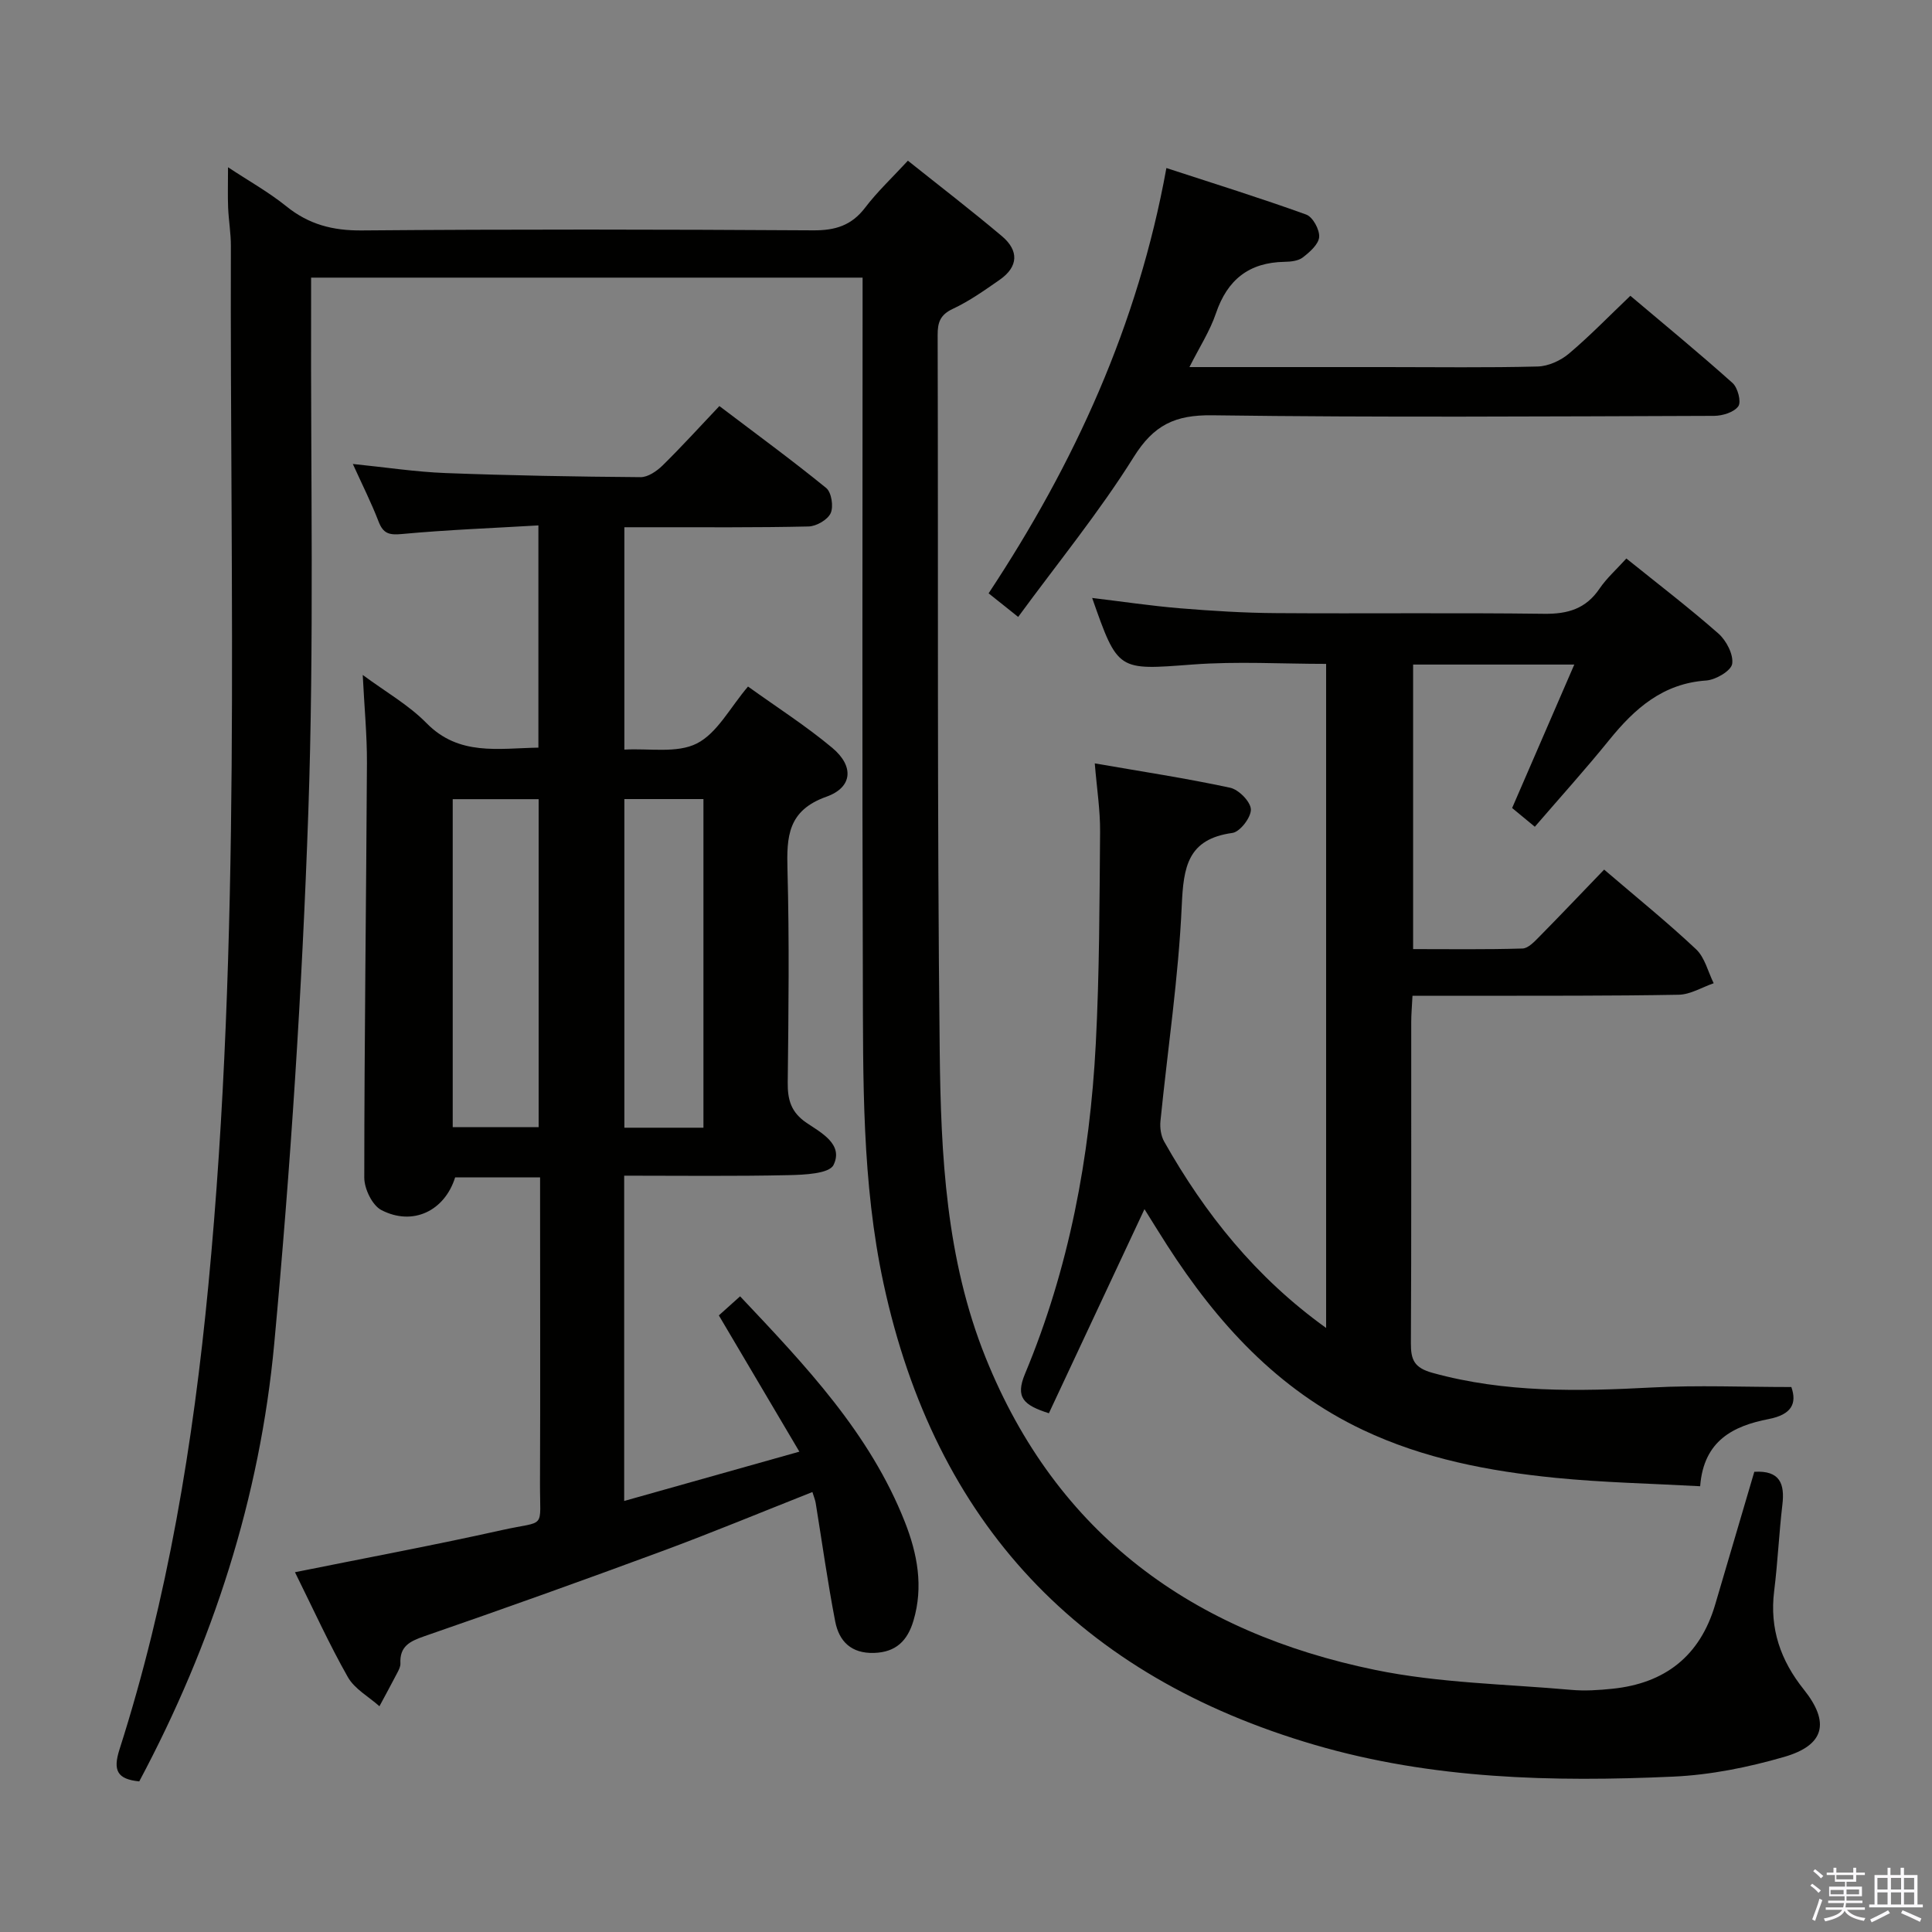 <svg enable-background="new 0 0 400 400" viewBox="0 0 400 400" xmlns="http://www.w3.org/2000/svg"><rect x="0" y="0" width="400" height="400" fill="#808080" stroke="none"/><path d="m374.8 390.4.4-.4c.7.5 1.3 1 1.8 1.4l-.5.5c-.5-.6-1.1-1.1-1.7-1.5zm1 7.3-.6-.3c.5-1.4 1.1-2.8 1.5-4.3.2.1.4.2.6.3-.5 1.3-1 2.8-1.5 4.3zm-.4-10.3.4-.4c.4.3 1 .8 1.7 1.4l-.5.5c-.4-.5-1-1-1.6-1.5zm2.5.3h1.7v-1h.6v1h3.5v-1h.6v1h1.8v.5h-1.8v1.4h-2v1h3.2v2h-3.2v.9h3.3v.5h-3.4c0 .3-.1.6-.1.9h4v.5h-3.7c.7.9 1.9 1.5 3.8 1.7-.1.2-.2.4-.3.6-2.1-.4-3.5-1.1-4-2.1-.4 1-1.8 1.7-4 2.2-.1-.2-.2-.4-.3-.6 2.1-.4 3.4-1 3.8-1.8h-3.4v-.5h3.6c.1-.3.1-.6.2-.9h-3.3v-.5h3.4c0-.3 0-.6 0-.9h-3.2v-2h3.3v-1h-2.1v-1.4h-1.7v-.5zm1.1 3.5v1h2.7c0-.3 0-.4 0-.4 0-.2 0-.2 0-.2 0-.1 0-.2 0-.3h-2.7zm1.2-3v.9h3.5v-.9zm4.7 3h-2.6v.6.4h2.6z" fill="#fbfafc"/><path d="m393.6 386.7h.6v1.5h2.8v6.1h1.1v.6h-11.1v-.6h1.1v-6.1h2.7v-1.5h.6v1.5h2.1v-1.5zm-2.7 8.8.4.6c-1.2.6-2.5 1.3-3.8 1.9-.1-.2-.2-.4-.3-.6 1.2-.6 2.5-1.2 3.7-1.9zm-2.2-6.7v2.4h2.1v-2.4zm0 3v2.5h2.1v-2.5zm2.8-3v2.4h2.1v-2.4zm0 3v2.5h2.1v-2.5zm6 6.1c-1.4-.7-2.7-1.3-3.9-1.8l.3-.6c1.5.6 2.7 1.2 3.9 1.7zm-1.2-9.1h-2.1v2.4h2.1zm-2.1 3v2.5h2.1v-2.5z" fill="#fbfafc"/><g fill="#010100"><path d="m28.83 368.82c-4.55-.46-5.49-2.24-4.09-6.62 10-31.28 15.27-63.42 18.4-96.11 6.86-71.63 4.44-143.41 4.66-215.15.01-2.65-.46-5.3-.57-7.95-.1-2.48-.02-4.97-.02-8.36 4.27 2.82 8.42 5.14 12.07 8.08 4.65 3.76 9.61 5.05 15.61 5 31.16-.26 62.33-.21 93.49-.02 4.56.03 7.93-1.01 10.74-4.7 2.5-3.29 5.56-6.16 8.85-9.72 6.58 5.25 13.14 10.29 19.46 15.62 3.53 2.97 3.46 6.31-.46 9.04-3.13 2.18-6.29 4.42-9.71 6.02-2.6 1.22-3.14 2.8-3.13 5.39.14 49.49-.12 98.99.43 148.48.24 21.39 1.31 42.87 9.48 63.2 14.76 36.74 42.99 56.97 80.68 64.72 13.26 2.73 27.05 2.92 40.61 4.13 2.8.25 5.67.06 8.48-.23 10.89-1.11 18.15-6.76 21.29-17.4 2.72-9.21 5.43-18.43 8.11-27.52 5.33-.32 6.33 2.49 5.81 6.84-.7 5.94-.96 11.93-1.7 17.86-.97 7.77 1.33 14.37 6.15 20.39 5.42 6.79 4.32 11.51-4.08 13.94-7.43 2.15-15.24 3.73-22.95 4.08-25 1.13-49.91.54-74.23-6.57-48.64-14.22-78.58-45.89-89.28-95.51-4.52-20.97-4.22-42.32-4.29-63.59-.16-46.16-.05-92.32-.05-138.49 0-1.96 0-3.93 0-6.19-38.17 0-75.75 0-114.18 0 0 1.91.01 3.84 0 5.77-.11 34.99.64 70.01-.58 104.97-1.28 36.69-3.66 73.39-7.05 109.95-2.95 31.84-12.69 62.02-27.95 90.65z"/><path d="m129.23 243.41v67.35c12.01-3.38 23.77-6.69 36.27-10.21-5.65-9.57-11.04-18.68-16.67-28.21 1.31-1.17 2.72-2.44 4.4-3.95 13.55 14.36 26.86 28.32 34.11 46.71 2.6 6.6 3.88 13.4 1.78 20.45-1.21 4.06-3.54 6.52-8.14 6.67-4.75.15-7.26-2.4-8.06-6.52-1.57-8.13-2.71-16.34-4.04-24.52-.1-.62-.36-1.22-.68-2.27-10.5 4.15-20.74 8.4-31.12 12.24-16.35 6.05-32.76 11.92-49.24 17.62-3.03 1.05-5.12 2.1-4.94 5.64.03.62-.32 1.3-.62 1.88-1.21 2.34-2.48 4.65-3.72 6.97-2.22-1.98-5.14-3.57-6.54-6.03-3.9-6.88-7.18-14.12-10.95-21.72 14.79-2.98 28.9-5.61 42.89-8.73 9.25-2.06 7.8.09 7.84-9.73.08-19.16.02-38.32.02-57.48 0-1.81 0-3.62 0-5.8-6.12 0-11.86 0-17.59 0-2.17 6.93-8.76 10.14-15.27 6.76-1.89-.98-3.54-4.4-3.54-6.71.01-28.6.4-57.19.55-85.79.03-5.8-.54-11.61-.87-18.29 4.73 3.5 9.51 6.21 13.21 9.98 6.72 6.84 14.81 5.21 23.16 5.07 0-15.06 0-29.96 0-46.01-9.48.56-18.87.91-28.22 1.78-2.65.25-3.9-.05-4.87-2.58-1.48-3.85-3.35-7.56-5.33-11.92 6.81.69 12.98 1.64 19.17 1.88 13.46.51 26.94.75 40.41.85 1.53.01 3.35-1.25 4.55-2.42 3.91-3.84 7.6-7.91 11.76-12.3 7.75 5.88 15.09 11.24 22.12 16.97 1.09.89 1.55 3.84.92 5.21s-2.96 2.71-4.57 2.75c-10.82.25-21.65.15-32.48.16-1.8 0-3.59 0-5.66 0v46.04c5.13-.3 10.87.82 15-1.27 4.23-2.14 6.87-7.42 10.6-11.79 5.98 4.3 12.01 8.15 17.45 12.7 4.52 3.78 4.23 8.17-1.22 10.11-8.01 2.85-8.25 8.26-8.06 15.16.39 14.65.22 29.32.05 43.98-.04 3.62.68 6.2 3.91 8.39 3 2.03 7.68 4.44 5.57 8.72-.9 1.81-6.04 2.03-9.27 2.1-11.27.25-22.57.11-34.07.11zm-35.5-77.95v67.91h17.79c0-22.85 0-45.24 0-67.91-6.03 0-11.75 0-17.79 0zm35.54-.02v68.04h16.37c0-22.88 0-45.4 0-68.04-5.61 0-10.86 0-16.37 0z"/><path d="m236.95 250.34c-6.71 14.32-13.23 28.25-19.79 42.26-5.23-1.68-7-3.24-4.94-8.17 9.11-21.82 13.43-44.79 14.65-68.31.76-14.62.77-29.27.89-43.92.04-4.45-.67-8.91-1.1-14.15 9.68 1.68 18.91 3.08 28.02 5.04 1.78.38 4.24 2.88 4.3 4.48.06 1.65-2.25 4.67-3.83 4.88-9.28 1.28-10.12 7.04-10.48 15.03-.67 14.91-2.92 29.75-4.41 44.62-.14 1.39.1 3.06.77 4.25 8.43 14.93 18.93 28.1 33.53 38.59 0-46.05 0-91.55 0-137.49-9.12 0-18.42-.56-27.63.13-15.49 1.16-15.46 1.49-20.81-13.78 6.19.74 12.17 1.64 18.19 2.14 6.62.54 13.27.96 19.91 1 18.49.13 36.99-.1 55.48.14 4.89.06 8.63-1.03 11.45-5.19 1.47-2.17 3.5-3.97 5.57-6.26 6.47 5.21 12.94 10.16 19.05 15.53 1.65 1.45 3.15 4.34 2.86 6.28-.22 1.44-3.4 3.31-5.36 3.45-8.98.61-14.82 5.79-20.11 12.33-4.91 6.07-10.15 11.87-15.39 17.95-1.62-1.34-3-2.47-4.7-3.88 4.23-9.76 8.44-19.47 12.87-29.7-11.28 0-22.12 0-33.37 0v58.91c7.47 0 15.06.11 22.65-.12 1.21-.04 2.52-1.48 3.54-2.51 4.43-4.49 8.77-9.07 13.36-13.83 6.77 5.8 13.11 10.92 19.03 16.49 1.82 1.71 2.47 4.66 3.65 7.04-2.41.83-4.81 2.33-7.23 2.38-14.16.26-28.32.19-42.48.22-4.12.01-8.24 0-12.65 0-.11 2.2-.26 3.82-.26 5.44-.02 22.16.05 44.32-.07 66.48-.02 3.46.69 5.1 4.49 6.15 15.02 4.15 30.2 3.83 45.53 3.02 9.41-.5 18.86-.09 28.75-.09 1.18 3.37.1 5.7-4.7 6.63-7.24 1.41-13.46 4.4-14.18 13.91-10.15-.56-20.09-.76-29.96-1.74-13.75-1.37-27.28-3.95-39.91-9.94-17.62-8.35-30.14-22.12-40.48-38.2-1.6-2.49-3.15-5.01-4.7-7.49z"/><path d="m241.49 34.79c9.95 3.25 19.53 6.23 28.96 9.64 1.35.49 2.78 3.12 2.67 4.64-.12 1.51-1.95 3.12-3.39 4.23-.94.73-2.51.89-3.8.91-7.34.13-11.82 3.7-14.18 10.65-1.25 3.69-3.43 7.05-5.49 11.14h40.64c10.49 0 20.98.15 31.47-.12 2.19-.06 4.73-1.21 6.44-2.65 4.31-3.63 8.25-7.71 12.74-11.99 7.14 6.03 14.28 11.9 21.16 18.06 1.08.97 1.84 3.9 1.19 4.81-.89 1.25-3.27 1.98-5.02 1.99-34.63.11-69.27.35-103.9-.12-7.7-.1-12.11 2-16.26 8.65-7.11 11.37-15.67 21.84-23.92 33.1-2.31-1.85-4.06-3.25-6.12-4.89 17.79-26.91 30.91-55.52 36.81-88.05z"/></g></svg>